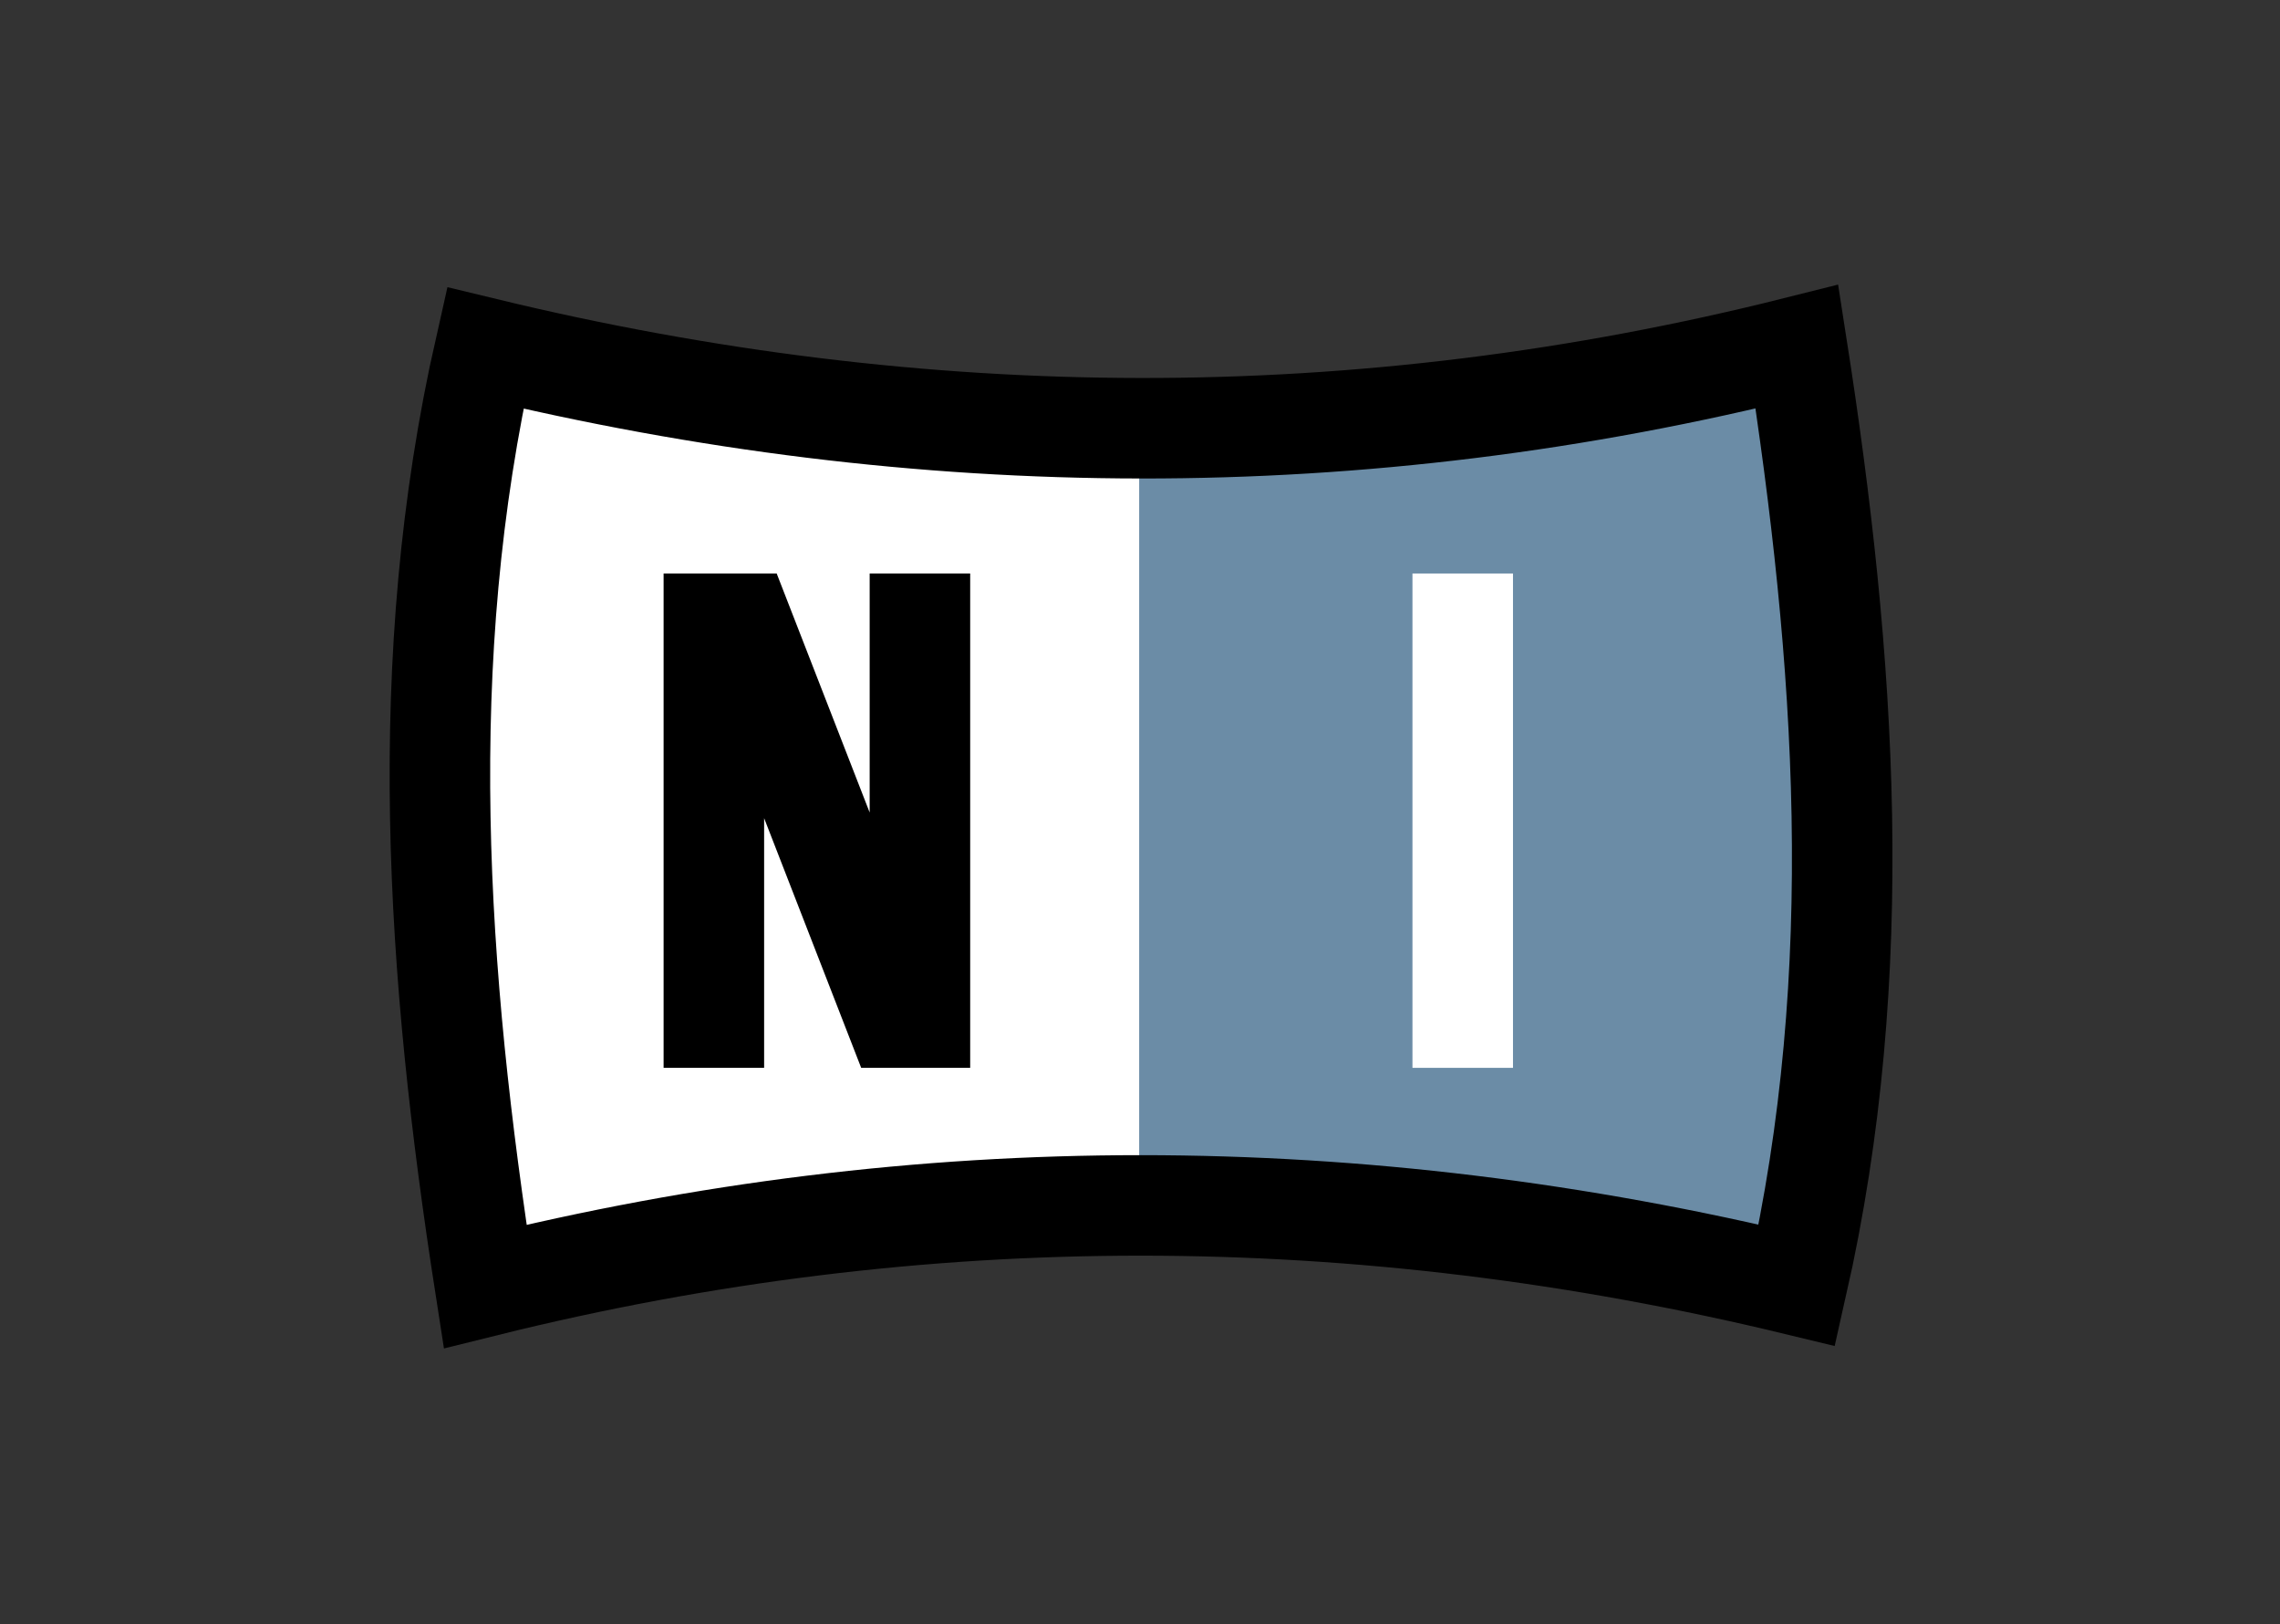<?xml version="1.0" encoding="iso-8859-1"?>
<!DOCTYPE svg
  PUBLIC '-//W3C//DTD SVG 1.0//EN'
  'http://www.w3.org/TR/2001/REC-SVG-20010904/DTD/svg10.dtd'>
<!-- Created with Inkscape (http://www.inkscape.org/) -->
<svg height="570" id="svg2" version="1.0" viewBox="-200.0 -142.5 1200.0 855.0" width="800" xmlns="http://www.w3.org/2000/svg" xmlns:svg="http://www.w3.org/2000/svg">
	
	
  
	
	<rect x="-200.0" y="-142.5" width="1200.0" height="855.0" fill="#333333" stroke="none"/>
	
	
  
	
	<defs id="defs4"/>
	
	
  
	
	<g id="layer1">
		
		
    
		
		<rect animation_id="3" height="447.04" id="rect4286" style="opacity:1;fill:#ffffff;fill-opacity:1;fill-rule:nonzero;stroke:none;stroke-width:10;stroke-linecap:round;stroke-linejoin:round;stroke-miterlimit:4;stroke-dasharray:none;stroke-opacity:1" width="396.538" x="51.658" y="62.744"/>
		
		
    
		
		<rect animation_id="4" height="447.04" id="rect4288" style="opacity:1;fill:#6b8ca6;fill-opacity:1;fill-rule:nonzero;stroke:none;stroke-width:10;stroke-linecap:round;stroke-linejoin:round;stroke-miterlimit:4;stroke-dasharray:none;stroke-opacity:1" width="357.258" x="399.564" y="62.744"/>
		
		
    
		
		<path animation_id="0" d="M 55.352,534.687 C 285.487,477.506 515.616,478.347 745.751,534.025 C 783.116,369.139 771.404,204.253 745.758,40.028 C 515.629,97.87 285.494,96.368 55.358,40.69 C 17.994,205.576 29.7,369.801 55.352,534.687 z" id="path4252" style="fill:none;fill-rule:evenodd;stroke:#000000;stroke-width:52.905;stroke-linecap:butt;stroke-linejoin:miter;stroke-miterlimit:4;stroke-dasharray:none;stroke-opacity:1"/>
		
		
    
		
		<path animation_id="1" d="M 543.404,159.394 L 543.404,419.619 L 596.308,419.619 L 596.308,159.394 L 543.404,159.394 z" id="path4264" style="fill:#ffffff;fill-opacity:1;fill-rule:evenodd;stroke:none;stroke-width:10;stroke-linecap:butt;stroke-linejoin:miter;stroke-miterlimit:4;stroke-dasharray:none;stroke-opacity:1"/>
		
		
    
		
		<path animation_id="2" d="M 149.264,159.394 L 149.264,419.619 L 202.169,419.619 L 202.169,288.184 L 253.255,419.619 L 310.623,419.619 L 310.623,159.394 L 257.719,159.394 L 257.719,285.208 L 208.782,159.394 L 149.264,159.394 z" id="path4257" style="fill:#000000;fill-opacity:1;fill-rule:evenodd;stroke:none;stroke-width:10;stroke-linecap:butt;stroke-linejoin:miter;stroke-miterlimit:4;stroke-dasharray:none;stroke-opacity:1"/>
		
		
  
	
	</g>
	
	


</svg>
